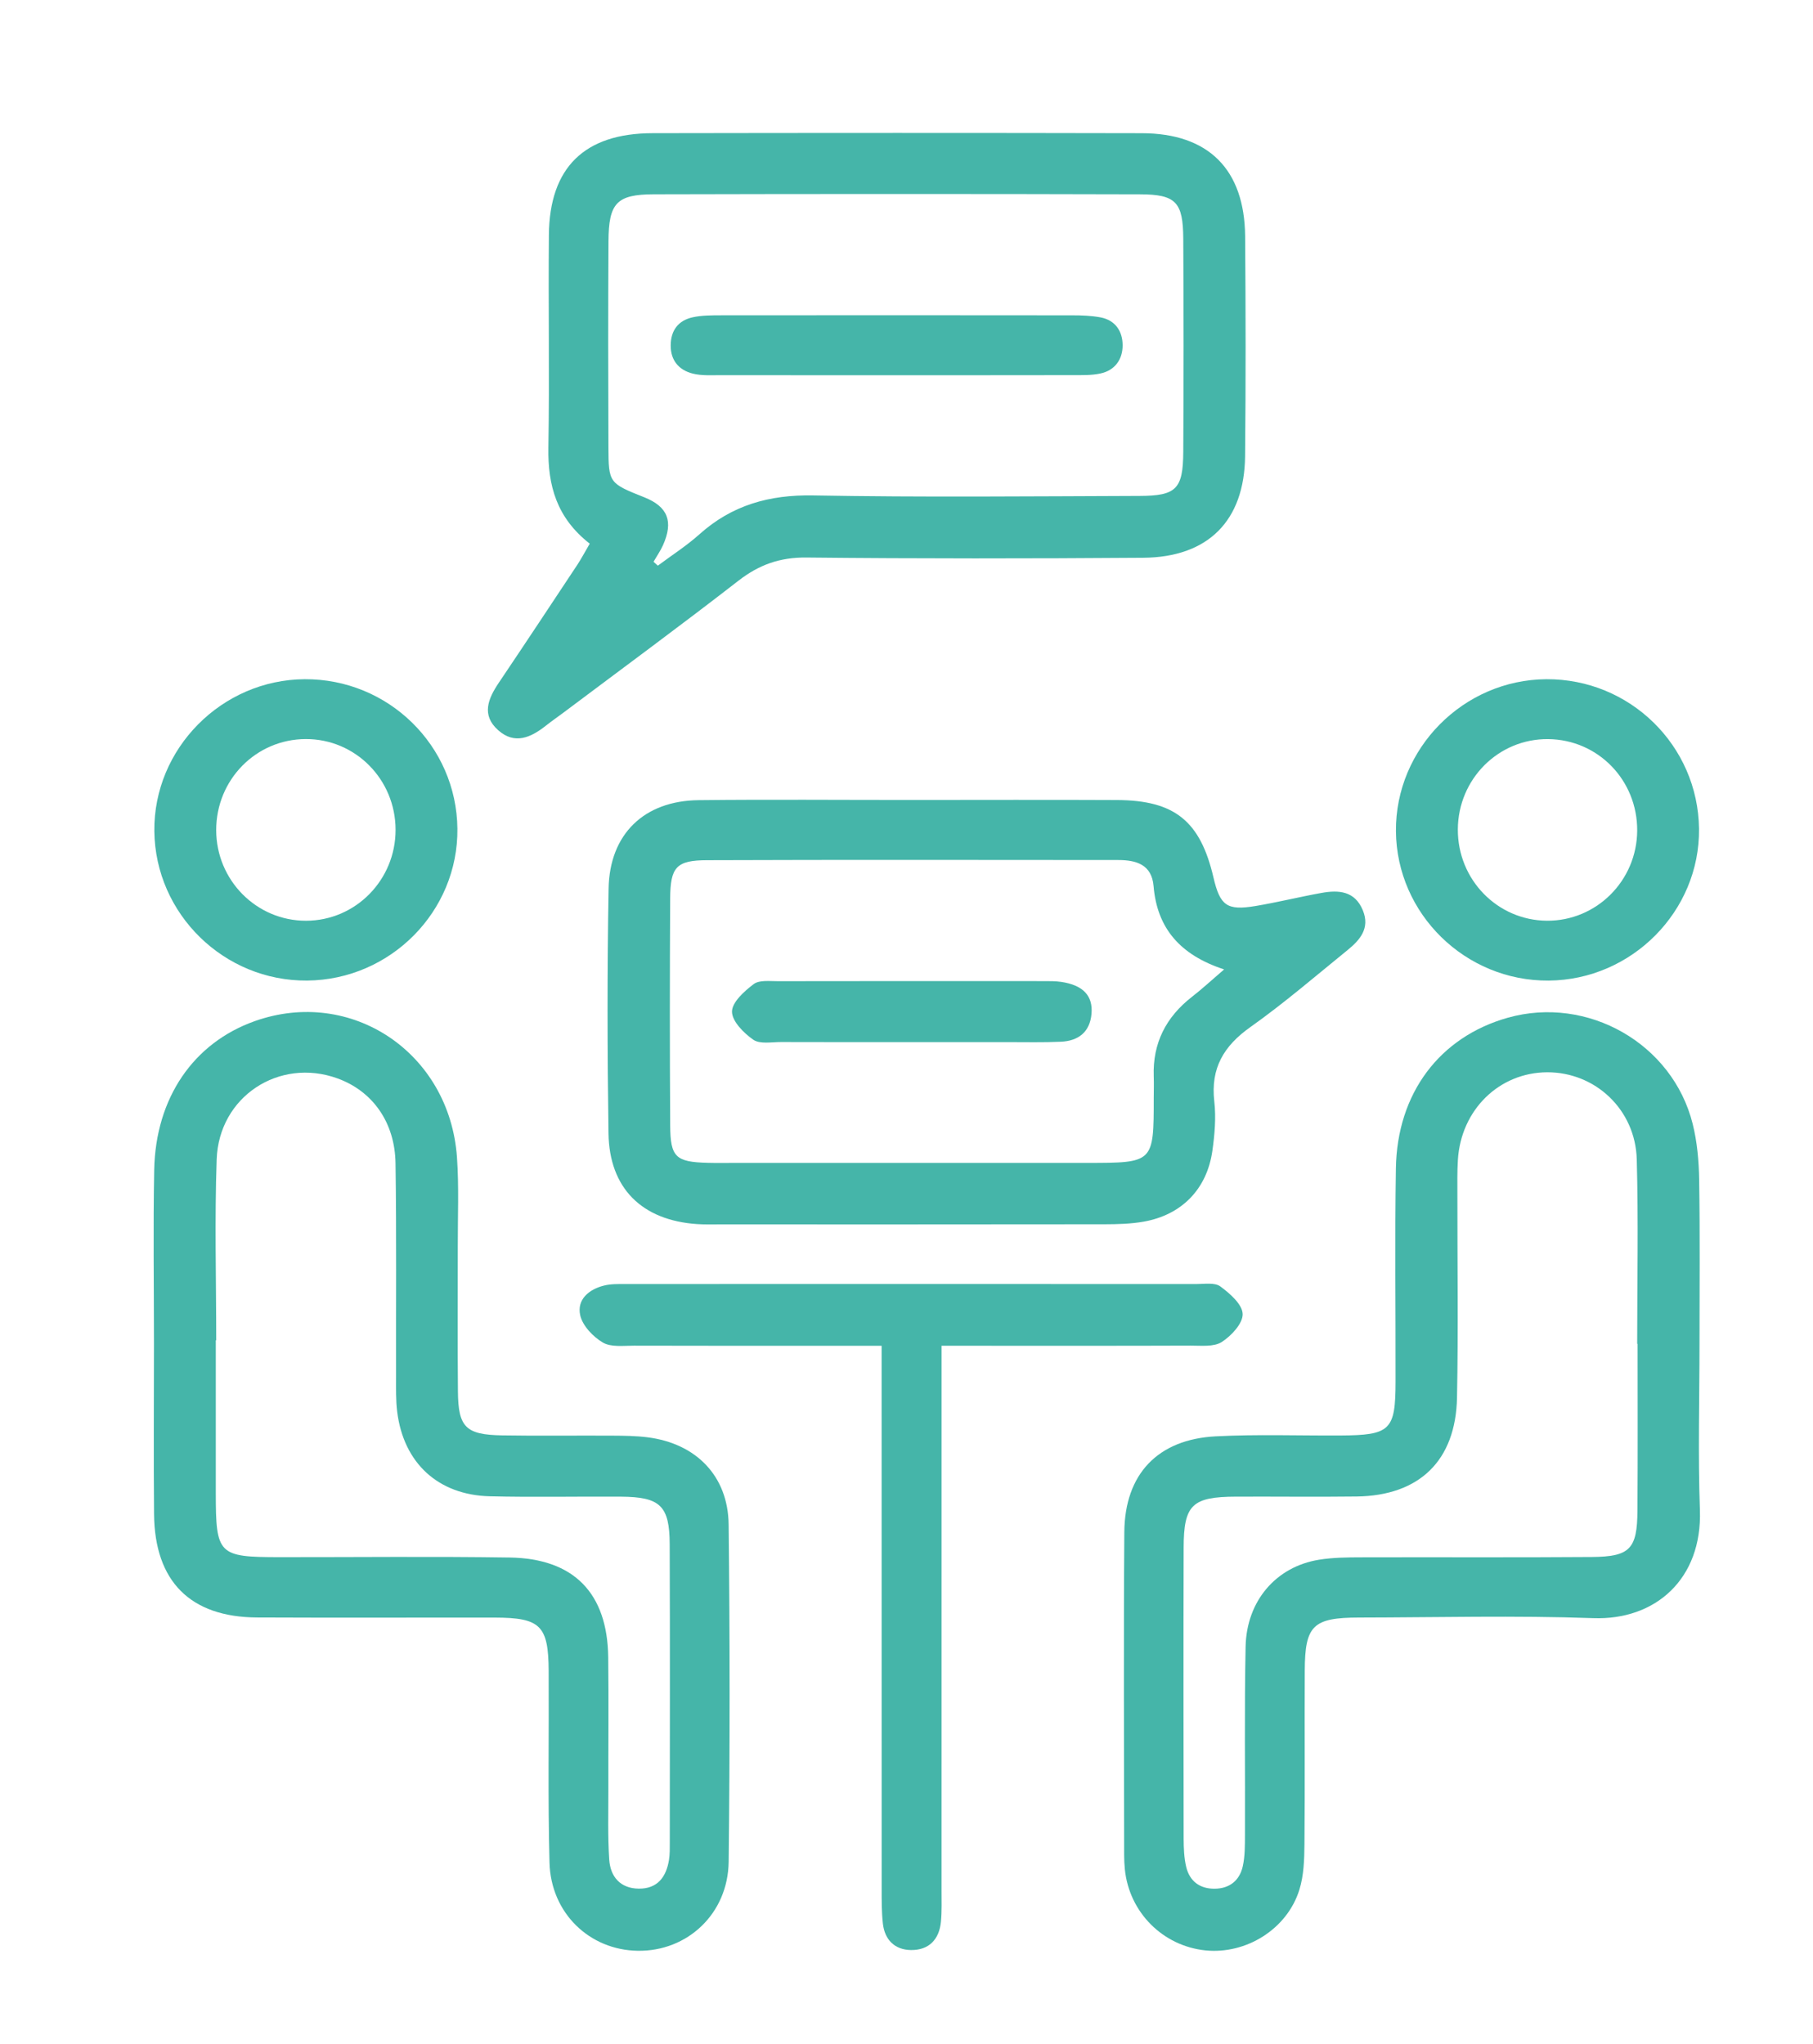 <?xml version="1.0" encoding="utf-8"?>
<!-- Generator: Adobe Illustrator 16.0.0, SVG Export Plug-In . SVG Version: 6.00 Build 0)  -->
<!DOCTYPE svg PUBLIC "-//W3C//DTD SVG 1.1//EN" "http://www.w3.org/Graphics/SVG/1.1/DTD/svg11.dtd">
<svg version="1.1" xmlns="http://www.w3.org/2000/svg" xmlns:xlink="http://www.w3.org/1999/xlink" x="0px" y="0px" width="76px"
	 height="85.667px" viewBox="0 0 76 85.667" style="enable-background:new 0 0 76 85.667;" xml:space="preserve">
<style type="text/css">
<![CDATA[
	.st0{fill:#45B5A9;}
]]>
</style>
<g id="レイヤー_1">
</g>
<g id="編集モード">
	<path class="st0" d="M6.454,56.321c0-2.43-0.037-4.86,0.01-7.288c0.059-3.019,1.647-5.321,4.207-6.233
		c4.047-1.441,8.174,1.314,8.485,5.703c0.087,1.234,0.031,2.479,0.034,3.717c0.003,2.033-0.013,4.066,0.006,6.1
		c0.014,1.5,0.325,1.812,1.857,1.839c1.536,0.026,3.073,0.002,4.61,0.011c0.494,0.003,0.993,0.008,1.483,0.07
		c2.032,0.257,3.375,1.617,3.398,3.656c0.053,4.711,0.055,9.422,0.001,14.131c-0.025,2.18-1.732,3.766-3.811,3.733
		c-2.023-0.03-3.643-1.579-3.699-3.696c-0.071-2.676-0.021-5.354-0.035-8.031c-0.01-1.904-0.345-2.233-2.26-2.237
		c-3.321-0.005-6.642,0.011-9.963-0.005c-2.798-0.014-4.292-1.51-4.319-4.329C6.435,61.081,6.453,58.701,6.454,56.321 M9.064,56.174
		H9.046c0,2.132,0,4.264,0,6.395c0.001,2.588,0.104,2.692,2.657,2.694c3.221,0.003,6.443-0.034,9.664,0.015
		c2.696,0.043,4.097,1.496,4.129,4.182c0.022,1.834,0.002,3.669,0.006,5.503c0.002,0.991-0.029,1.985,0.036,2.972
		c0.047,0.719,0.462,1.213,1.24,1.221c0.782,0.008,1.149-0.486,1.265-1.201c0.039-0.242,0.034-0.494,0.034-0.741
		c0.002-4.164,0.012-8.329-0.004-12.493c-0.006-1.615-0.401-1.982-2.04-1.993c-1.834-0.012-3.668,0.029-5.501-0.016
		c-2.168-0.054-3.616-1.396-3.882-3.544c-0.061-0.489-0.046-0.989-0.047-1.484c-0.007-2.975,0.021-5.949-0.023-8.924
		c-0.025-1.732-0.968-3.032-2.435-3.563c-2.44-0.884-4.97,0.761-5.062,3.395C8.995,51.116,9.064,53.647,9.064,56.174"/>
	<path class="st0" d="M71.242,56.3c0,2.33-0.066,4.663,0.017,6.989c0.102,2.887-1.864,4.625-4.472,4.53
		c-3.267-0.116-6.541-0.03-9.813-0.025c-1.932,0.003-2.271,0.329-2.279,2.217c-0.012,2.429,0.01,4.858-0.013,7.288
		c-0.006,0.638-0.026,1.306-0.214,1.906c-0.512,1.646-2.229,2.711-3.934,2.539c-1.791-0.182-3.201-1.598-3.381-3.401
		c-0.02-0.197-0.029-0.396-0.029-0.595c-0.002-4.512-0.027-9.023,0.007-13.535c0.019-2.436,1.407-3.891,3.839-4.014
		c1.73-0.09,3.469-0.026,5.204-0.035c2.116-0.012,2.325-0.213,2.327-2.271c0.006-2.975-0.034-5.951,0.014-8.925
		c0.052-3.156,1.839-5.509,4.689-6.313c3.345-0.942,6.908,1.08,7.752,4.448c0.19,0.762,0.261,1.567,0.272,2.354
		C71.265,51.738,71.242,54.019,71.242,56.3 M68.647,56.323h-0.017c0-2.578,0.053-5.156-0.018-7.732
		c-0.057-2.09-1.742-3.656-3.753-3.65c-2.013,0.007-3.616,1.572-3.745,3.67c-0.031,0.494-0.021,0.991-0.021,1.487
		c-0.002,2.826,0.04,5.651-0.016,8.478c-0.052,2.646-1.58,4.112-4.213,4.145c-1.685,0.021-3.369-0.001-5.055,0.006
		c-1.835,0.007-2.188,0.339-2.191,2.143c-0.011,4.065-0.006,8.131,0,12.195c0.002,0.395,0.017,0.798,0.106,1.178
		c0.144,0.599,0.567,0.92,1.19,0.916c0.625-0.003,1.047-0.342,1.181-0.934c0.097-0.428,0.091-0.884,0.093-1.327
		c0.012-2.628-0.027-5.256,0.027-7.882c0.04-1.926,1.281-3.354,3.076-3.645c0.584-0.094,1.185-0.1,1.777-0.101
		c3.221-0.01,6.443,0.011,9.664-0.014c1.598-0.013,1.899-0.338,1.909-1.942C68.658,60.983,68.647,58.653,68.647,56.323"/>
	<path class="st0" d="M24.722,22.786c-1.391-1.085-1.761-2.444-1.734-4.023c0.05-2.972-0.006-5.945,0.021-8.918
		c0.026-2.825,1.492-4.259,4.349-4.263c6.836-0.012,13.671-0.014,20.508,0.001c2.795,0.005,4.306,1.517,4.329,4.322
		c0.024,3.072,0.029,6.145-0.002,9.216c-0.028,2.704-1.547,4.235-4.269,4.256c-4.705,0.035-9.412,0.039-14.117-0.01
		c-1.109-0.012-1.986,0.3-2.851,0.971c-2.426,1.883-4.901,3.701-7.356,5.544c-0.238,0.178-0.483,0.347-0.716,0.531
		c-0.629,0.498-1.308,0.809-2.002,0.19c-0.712-0.635-0.423-1.319,0.028-1.989c1.107-1.643,2.199-3.295,3.293-4.946
		C24.364,23.424,24.5,23.166,24.722,22.786 M27.395,23.544c0.06,0.055,0.121,0.109,0.181,0.164c0.582-0.435,1.2-0.828,1.739-1.311
		c1.369-1.228,2.934-1.666,4.774-1.633c4.559,0.082,9.121,0.036,13.683,0.021c1.539-0.005,1.82-0.291,1.83-1.844
		c0.018-2.976,0.017-5.951,0-8.926c-0.008-1.541-0.301-1.867-1.817-1.871c-6.791-0.019-13.582-0.018-20.373-0.001
		c-1.564,0.004-1.896,0.367-1.905,1.97c-0.017,2.876-0.013,5.752-0.002,8.629c0.006,1.503,0.027,1.512,1.509,2.103
		c0.98,0.392,1.224,1.006,0.779,2.004C27.684,23.091,27.529,23.313,27.395,23.544"/>
	<path class="st0" d="M38.203,33.528c2.873,0,5.746-0.011,8.621,0.003c2.423,0.011,3.494,0.885,4.045,3.25
		c0.275,1.177,0.564,1.392,1.759,1.192c0.926-0.155,1.841-0.382,2.767-0.549c0.725-0.131,1.403-0.084,1.736,0.733
		c0.305,0.747-0.119,1.237-0.637,1.658c-1.346,1.093-2.664,2.229-4.076,3.229c-1.121,0.794-1.674,1.725-1.516,3.116
		c0.078,0.681,0.016,1.39-0.08,2.073c-0.228,1.605-1.286,2.688-2.883,2.969c-0.531,0.093-1.084,0.108-1.625,0.109
		c-5.401,0.008-10.803,0.005-16.203,0.005c-0.297,0-0.596,0.008-0.892-0.013c-2.308-0.157-3.676-1.498-3.711-3.801
		c-0.05-3.42-0.056-6.841,0.004-10.26c0.041-2.289,1.492-3.68,3.771-3.706C32.257,33.503,35.23,33.529,38.203,33.528 M51.314,40.63
		c-1.842-0.603-2.809-1.723-2.957-3.492c-0.076-0.907-0.729-1.092-1.483-1.093c-5.745-0.003-11.489-0.014-17.233,0.007
		c-1.291,0.004-1.541,0.289-1.548,1.608c-0.017,3.17-0.018,6.341,0.001,9.511c0.008,1.332,0.234,1.529,1.569,1.565
		c0.395,0.011,0.792,0.003,1.188,0.003c4.902,0,9.805,0,14.708,0c2.805,0,2.805-0.001,2.805-2.733c0.002-0.297,0.011-0.595,0-0.891
		c-0.049-1.395,0.513-2.488,1.604-3.338C50.383,41.456,50.77,41.097,51.314,40.63"/>
	<path class="st0" d="M39.47,56.403v1.836c0,6.988,0,13.975-0.001,20.963c0,0.445,0.016,0.895-0.025,1.336
		c-0.07,0.749-0.507,1.201-1.258,1.191c-0.676-0.008-1.1-0.428-1.176-1.108c-0.055-0.491-0.051-0.989-0.051-1.483
		c-0.003-6.987-0.002-13.976-0.002-20.963v-1.771h-1.609c-2.923,0-5.846,0.004-8.769-0.005c-0.442-0.001-0.964,0.071-1.307-0.13
		c-0.411-0.243-0.852-0.703-0.95-1.144c-0.147-0.657,0.363-1.09,1.006-1.247c0.283-0.07,0.589-0.062,0.885-0.062
		c7.976-0.003,15.952-0.004,23.928,0.001c0.346,0,0.778-0.075,1.014,0.099c0.4,0.294,0.923,0.75,0.936,1.154
		c0.014,0.394-0.475,0.919-0.877,1.176c-0.331,0.212-0.859,0.15-1.301,0.151c-2.924,0.011-5.846,0.006-8.77,0.006H39.47z"/>
	<path class="st0" d="M12.877,41.097c-3.484,0.031-6.37-2.791-6.407-6.265c-0.036-3.457,2.825-6.346,6.304-6.365
		c3.503-0.019,6.363,2.78,6.4,6.264C19.211,38.194,16.371,41.066,12.877,41.097 M16.582,34.777c-0.003-2.11-1.684-3.809-3.767-3.802
		c-2.085,0.007-3.755,1.706-3.752,3.819c0.003,2.101,1.691,3.801,3.769,3.796C14.908,38.585,16.585,36.88,16.582,34.777"/>
	<path class="st0" d="M64.822,28.467c3.499-0.021,6.357,2.778,6.4,6.267c0.041,3.451-2.816,6.338-6.304,6.364
		c-3.491,0.026-6.375-2.797-6.401-6.265C58.493,31.368,61.344,28.489,64.822,28.467 M61.112,34.758
		c-0.011,2.105,1.653,3.814,3.731,3.831c2.077,0.016,3.776-1.677,3.787-3.776c0.012-2.117-1.643-3.816-3.734-3.836
		C62.816,30.957,61.123,32.649,61.112,34.758"/>
	<path class="st0" d="M37.509,15.726c-2.429,0-4.858,0.002-7.286-0.002c-0.396-0.001-0.807,0.029-1.183-0.066
		c-0.579-0.146-0.929-0.548-0.925-1.184c0.004-0.629,0.321-1.044,0.924-1.176c0.382-0.083,0.787-0.082,1.182-0.083
		c4.907-0.005,9.814-0.005,14.721,0.001c0.396,0,0.797,0.013,1.184,0.085c0.627,0.116,0.932,0.579,0.934,1.169
		c0.001,0.594-0.322,1.054-0.932,1.184c-0.383,0.082-0.788,0.068-1.184,0.069C42.466,15.728,39.987,15.726,37.509,15.726"/>
	<path class="st0" d="M38.236,43.676c-1.832,0-3.664,0.004-5.496-0.003c-0.395-0.001-0.883,0.095-1.161-0.096
		c-0.401-0.277-0.894-0.775-0.894-1.178c0-0.393,0.516-0.858,0.909-1.154c0.235-0.178,0.668-0.121,1.012-0.122
		c3.713-0.007,7.427-0.005,11.14-0.003c0.248,0,0.498-0.003,0.742,0.033c0.908,0.134,1.332,0.576,1.268,1.332
		c-0.066,0.772-0.551,1.141-1.281,1.175c-0.742,0.034-1.484,0.015-2.229,0.016C40.91,43.677,39.573,43.676,38.236,43.676"/>
</g>
</svg>
